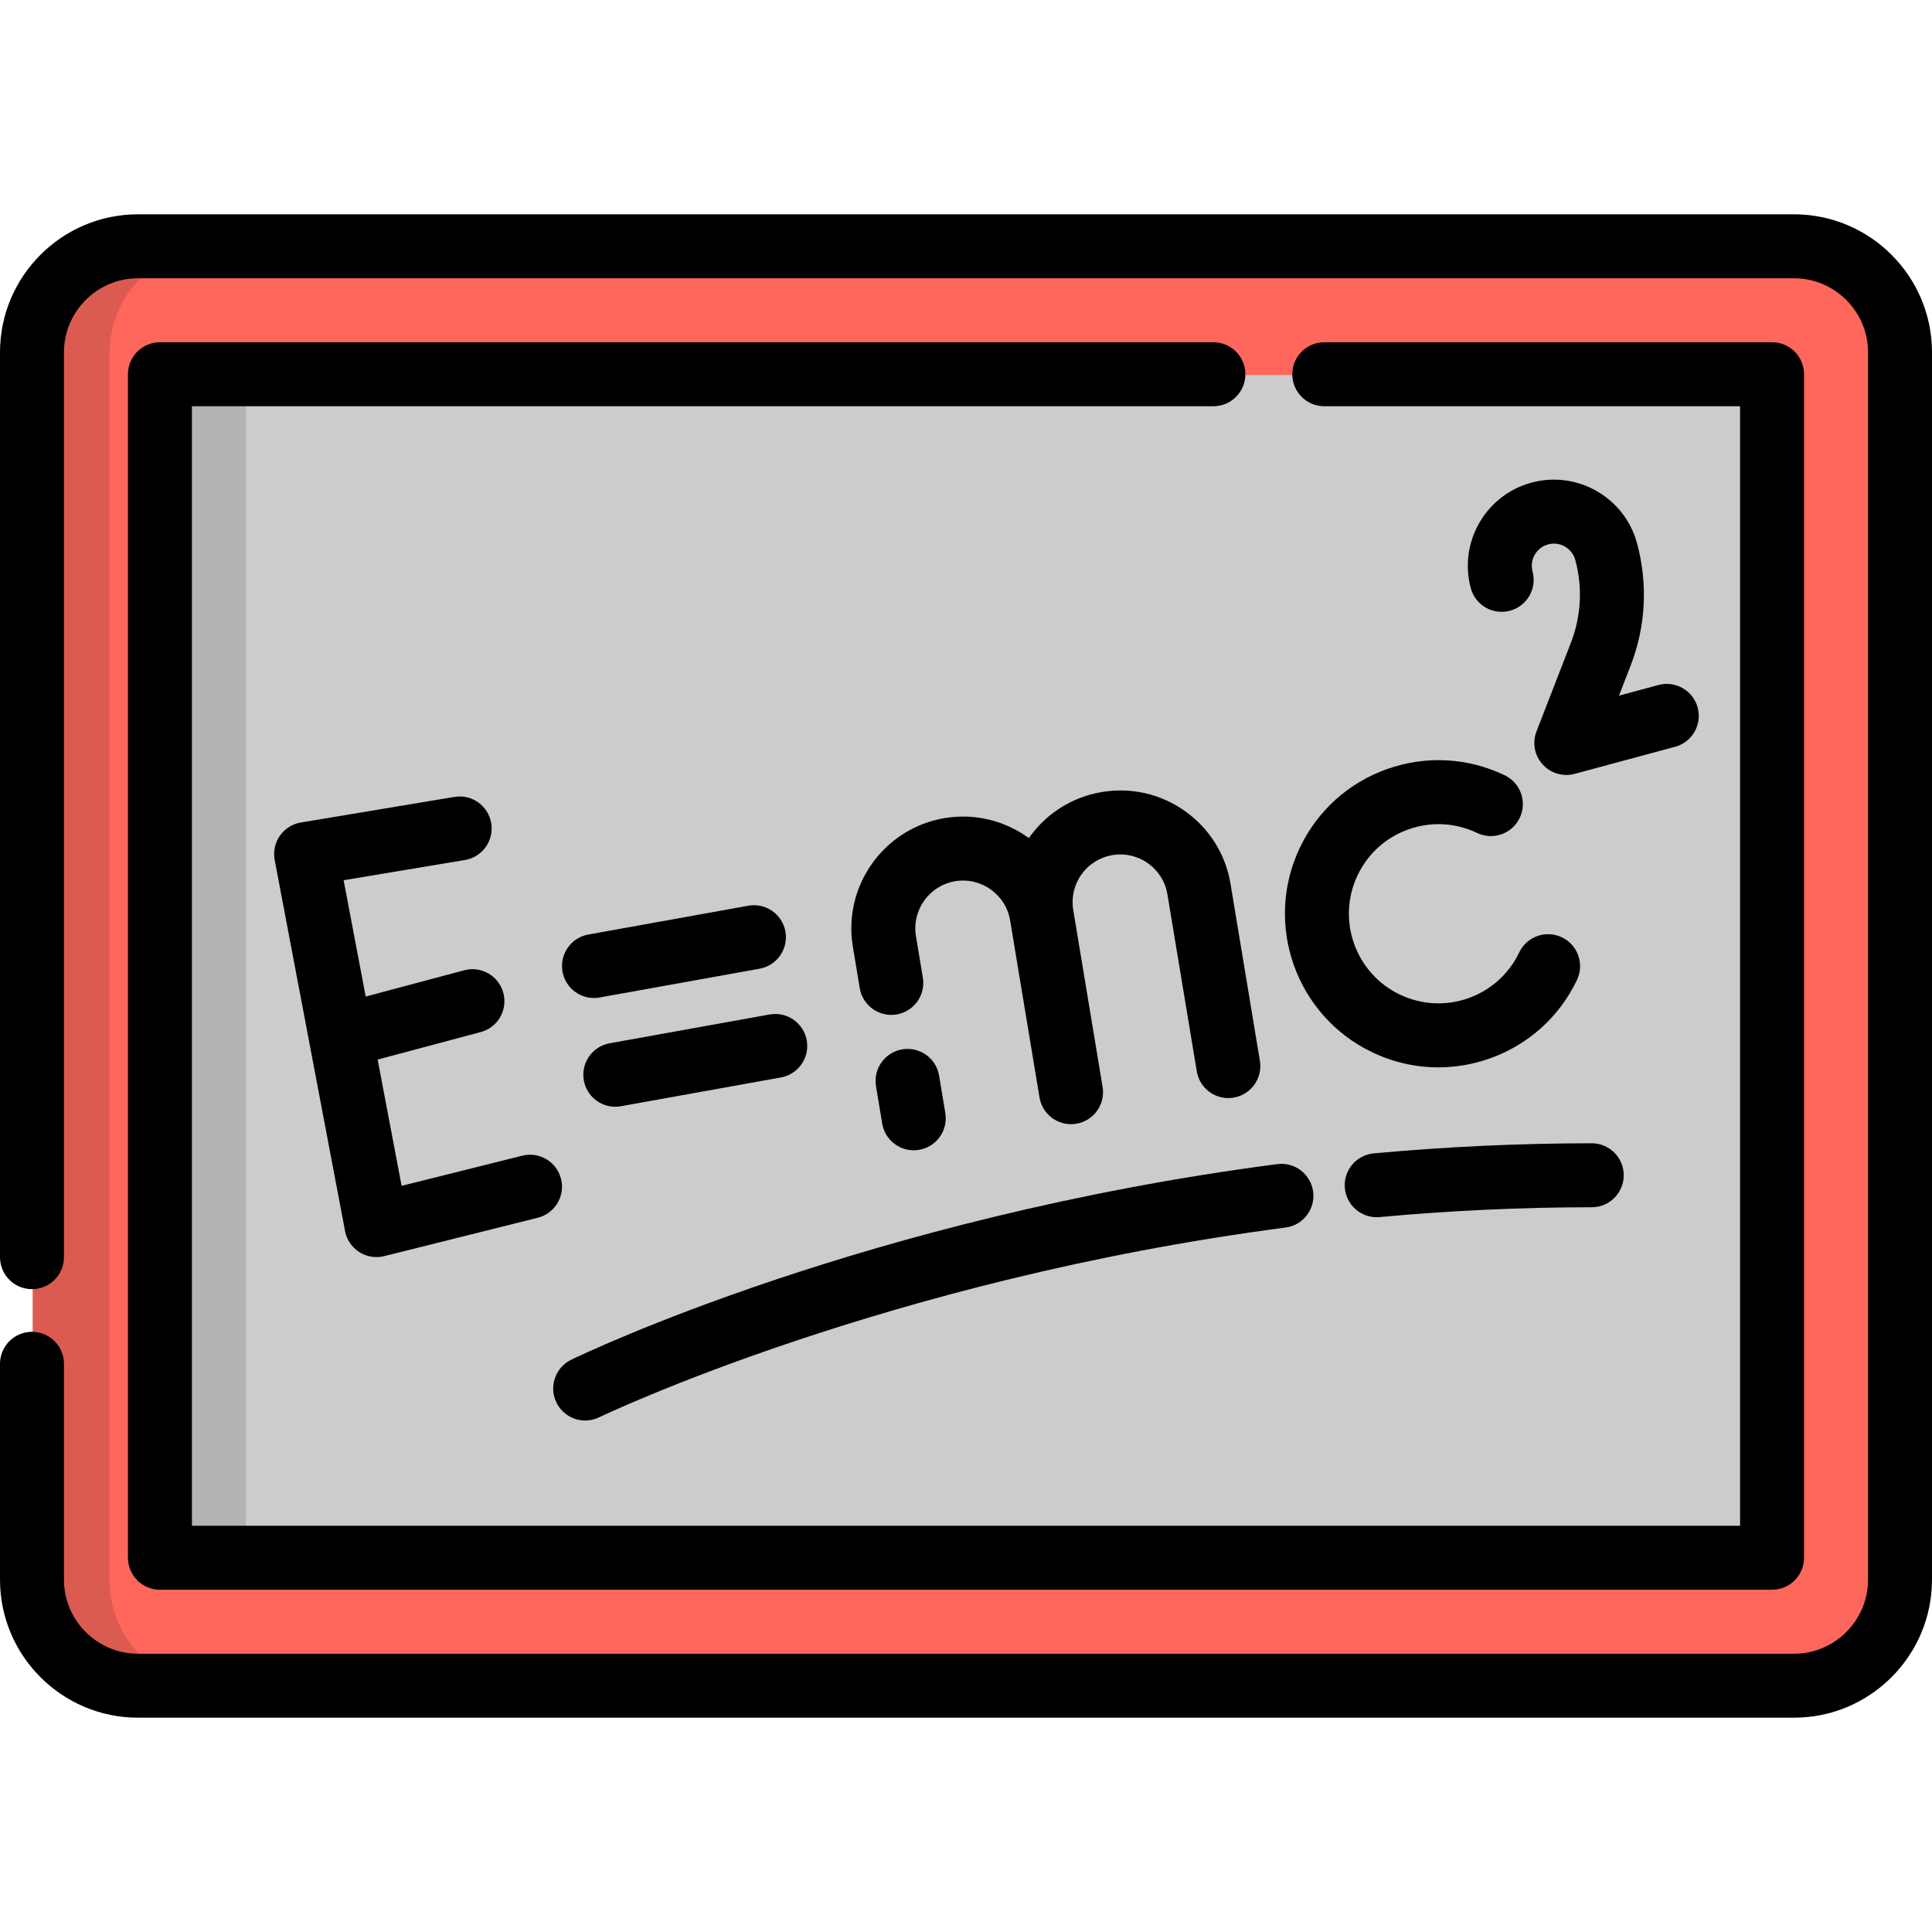 <?xml version="1.0" encoding="iso-8859-1"?>
<!-- Generator: Adobe Illustrator 19.0.0, SVG Export Plug-In . SVG Version: 6.00 Build 0)  -->
<svg version="1.1" id="Layer_1" xmlns="http://www.w3.org/2000/svg" xmlns:xlink="http://www.w3.org/1999/xlink" x="0px" y="0px"
	 viewBox="0 0 512 512" style="enable-background:new 0 0 512 512;" xml:space="preserve">
<path style="fill:#FF675C;" d="M8.696,418.85V93.593c0-15.519,12.581-28.1,28.1-28.1h438.845c15.519,0,28.1,12.581,28.1,28.1V418.85
	c0,15.519-12.581,28.1-28.1,28.1H36.797C21.278,446.95,8.696,434.37,8.696,418.85z"/>
<path style="fill:#dc5b51;" d="M29.042,418.85V93.593c0-15.519,12.581-28.1,28.1-28.1H36.797c-15.519,0-28.1,12.581-28.1,28.1
	V418.85c0,15.519,12.581,28.1,28.1,28.1h20.345C41.623,446.95,29.042,434.37,29.042,418.85z"/>
<rect x="42.605" y="99.397" style="fill:#CCCCCC;" width="427.227" height="313.644"/>
<rect x="42.605" y="99.397" style="fill:#B3B3B3;" width="22.591" height="313.644"/>
<path d="M475.424,56.794H36.577C16.41,56.794,0,73.203,0,93.372v239.792c0,4.682,3.794,8.477,8.477,8.477s8.477-3.796,8.477-8.477
	V93.372c0-10.82,8.803-19.623,19.623-19.623h438.846c10.819,0,19.622,8.803,19.622,19.623v325.257
	c0,10.82-8.803,19.623-19.622,19.623H36.577c-10.82,0-19.623-8.803-19.623-19.623v-57.207c0-4.682-3.794-8.477-8.477-8.477
	S0,356.739,0,361.421v57.207c0,20.169,16.41,36.577,36.577,36.577h438.846c20.169,0,36.576-16.408,36.576-36.577V93.372
	C512,73.203,495.593,56.794,475.424,56.794z"/>
<path d="M321.561,90.703H42.386c-4.683,0-8.477,3.796-8.477,8.477v313.64c0,4.682,3.794,8.477,8.477,8.477h427.228
	c4.683,0,8.477-3.796,8.477-8.477V99.18c0-4.682-3.794-8.477-8.477-8.477H350.948c-4.683,0-8.477,3.796-8.477,8.477
	c0,4.682,3.794,8.477,8.477,8.477h110.189v296.685H50.863V107.657h270.698c4.683,0,8.477-3.796,8.477-8.477
	C330.038,94.498,326.244,90.703,321.561,90.703z"/>
<path d="M123.208,227.911c4.617-0.77,7.738-5.137,6.967-9.756c-0.77-4.618-5.127-7.738-9.756-6.968l-40.688,6.782
	c-2.249,0.375-4.254,1.641-5.559,3.512c-1.304,1.871-1.802,4.189-1.377,6.429l18.65,98.331c0.434,2.292,1.794,4.304,3.759,5.561
	c1.377,0.88,2.964,1.337,4.569,1.337c0.687,0,1.378-0.084,2.056-0.253l40.688-10.173c4.543-1.135,7.303-5.738,6.168-10.28
	c-1.136-4.543-5.743-7.304-10.281-6.168l-31.976,7.993l-6.347-33.462l27.306-7.281c4.523-1.206,7.214-5.852,6.006-10.375
	c-1.207-4.523-5.854-7.215-10.376-6.006l-26.104,6.961l-5.846-30.826L123.208,227.911z"/>
<path d="M198.297,240.028l-42.382,7.629c-4.608,0.83-7.671,5.237-6.843,9.845c0.738,4.1,4.31,6.977,8.334,6.977
	c0.498,0,1.005-0.044,1.512-0.136l42.382-7.629c4.608-0.83,7.671-5.237,6.843-9.845C207.313,242.26,202.902,239.196,198.297,240.028
	z"/>
<path d="M203.948,268.848l-42.384,7.629c-4.607,0.83-7.67,5.237-6.842,9.845c0.738,4.1,4.31,6.977,8.334,6.977
	c0.498,0,1.005-0.044,1.512-0.136l42.384-7.629c4.607-0.83,7.67-5.237,6.842-9.845C212.965,271.081,208.551,268.018,203.948,268.848
	z"/>
<path d="M242.145,304.839c0.46,0,0.928-0.037,1.397-0.115c4.618-0.766,7.742-5.132,6.975-9.75l-1.643-9.908
	c-0.765-4.618-5.13-7.745-9.75-6.975c-4.618,0.766-7.742,5.132-6.975,9.75l1.643,9.908
	C234.481,301.897,238.074,304.839,242.145,304.839z"/>
<path d="M326.105,234.246c-1.294-7.8-5.547-14.63-11.98-19.232c-6.43-4.601-14.267-6.423-22.069-5.127
	c-7.801,1.294-14.63,5.549-19.233,11.98c-0.057,0.078-0.112,0.157-0.166,0.235c-6.198-4.521-14.133-6.653-22.285-5.3
	c-16.103,2.672-27.031,17.946-24.359,34.05l1.828,11.017c0.766,4.618,5.127,7.739,9.75,6.975c4.618-0.766,7.742-5.132,6.975-9.75
	l-1.828-11.017c-1.142-6.881,3.528-13.408,10.409-14.549c6.874-1.138,13.408,3.528,14.55,10.408l7.781,46.893
	c0.687,4.149,4.28,7.091,8.353,7.09c0.46,0,0.928-0.037,1.397-0.115c4.149-0.688,7.091-4.283,7.09-8.355
	c0-0.46-0.037-0.927-0.116-1.396l-7.781-46.895c-0.553-3.333,0.225-6.682,2.191-9.43c1.966-2.749,4.884-4.566,8.218-5.119
	c6.877-1.142,13.406,3.528,14.549,10.408l7.781,46.895c0.765,4.617,5.132,7.74,9.75,6.975c4.618-0.766,7.742-5.132,6.975-9.75
	L326.105,234.246z"/>
<path d="M367.656,203.786c-10.247,3.618-18.475,11.011-23.162,20.817c-9.678,20.241-1.083,44.582,19.157,54.26
	c5.567,2.661,11.53,4.002,17.522,4.002c4.564,0,9.145-0.778,13.577-2.343c10.247-3.618,18.475-11.011,23.162-20.817
	c2.019-4.224,0.232-9.284-3.991-11.304c-4.222-2.019-9.285-0.233-11.305,3.991c-2.734,5.72-7.532,10.032-13.51,12.143
	c-5.978,2.113-12.421,1.767-18.14-0.968c-11.807-5.646-16.82-19.843-11.175-31.65c2.734-5.719,7.532-10.031,13.51-12.143
	c5.978-2.109,12.42-1.767,18.14,0.968c4.222,2.018,9.284,0.234,11.305-3.992c2.019-4.224,0.232-9.285-3.991-11.304
	C388.948,200.757,377.907,200.167,367.656,203.786z"/>
<path d="M433.839,143.993c-3.274-12.149-15.817-19.37-27.972-16.095c-12.148,3.274-19.369,15.822-16.095,27.971
	c1.218,4.52,5.867,7.201,10.391,5.98c4.521-1.218,7.198-5.87,5.98-10.391c-0.842-3.123,1.014-6.348,4.137-7.19
	c3.116-0.841,6.347,1.014,7.189,4.137c1.969,7.305,1.563,14.895-1.173,21.948l-9.107,23.475c-1.155,2.979-0.539,6.354,1.597,8.732
	c1.631,1.814,3.935,2.812,6.306,2.811c0.735,0,1.477-0.095,2.205-0.292l26.625-7.175c4.521-1.218,7.198-5.871,5.979-10.391
	c-1.217-4.521-5.872-7.197-10.39-5.979l-10.462,2.819l3.052-7.867C436.153,166.044,436.753,154.809,433.839,143.993z"/>
<path d="M364.068,305.656c-4.662,0.427-8.095,4.553-7.668,9.215c0.402,4.399,4.1,7.704,8.432,7.704c0.259,0,0.521-0.011,0.783-0.036
	c18.865-1.729,37.778-2.605,56.214-2.605c4.683,0,8.477-3.796,8.477-8.477c0-4.682-3.794-8.477-8.477-8.477
	C402.878,302.981,383.444,303.88,364.068,305.656z"/>
<path d="M338.493,308.5c-108.613,14.182-183.959,50.315-187.114,51.846c-4.211,2.045-5.966,7.113-3.924,11.326
	c1.465,3.02,4.487,4.779,7.634,4.779c1.241,0,2.501-0.274,3.692-0.85c0.751-0.363,76.184-36.482,181.907-50.288
	c4.642-0.607,7.915-4.861,7.308-9.503C347.389,311.165,343.119,307.896,338.493,308.5z"/>
<g>
</g>
<g>
</g>
<g>
</g>
<g>
</g>
<g>
</g>
<g>
</g>
<g>
</g>
<g>
</g>
<g>
</g>
<g>
</g>
<g>
</g>
<g>
</g>
<g>
</g>
<g>
</g>
<g>
</g>
</svg>
